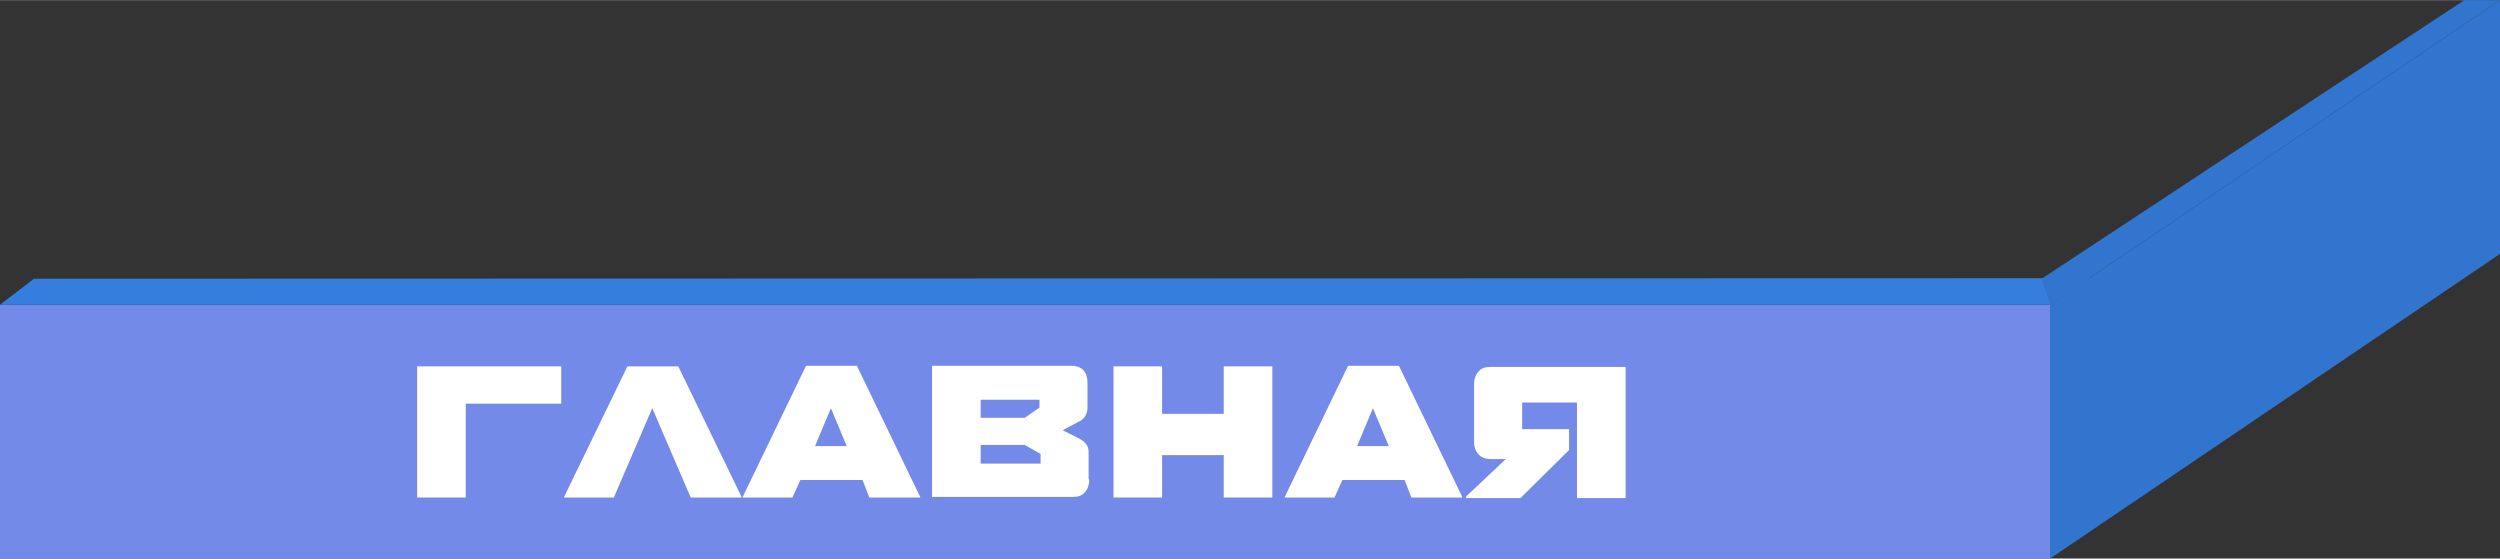 <?xml version="1.0" encoding="UTF-8"?>
<!DOCTYPE svg PUBLIC "-//W3C//DTD SVG 1.1//EN" "http://www.w3.org/Graphics/SVG/1.1/DTD/svg11.dtd">
<!-- Creator: CorelDRAW 2019 (64-Bit) -->
<svg xmlns="http://www.w3.org/2000/svg" xml:space="preserve" width="2.515cm" height="0.562cm" version="1.1" style="shape-rendering:geometricPrecision; text-rendering:geometricPrecision; image-rendering:optimizeQuality; fill-rule:evenodd; clip-rule:evenodd"
viewBox="0 0 4.423 0.988"
 xmlns:xlink="http://www.w3.org/1999/xlink"
 xmlns:xodm="http://www.corel.com/coreldraw/odm/2003">
 <rect x="0" y="0" width="4.423" height="0.988" fill="#333333" stroke="none"/>
 <defs>
  <style type="text/css">
   <![CDATA[
    .fil0 {fill:#3175CF}
    .fil2 {fill:#357EDE}
    .fil1 {fill:#748AE8}
    .fil3 {fill:white;fill-rule:nonzero}
   ]]>
  </style>
 </defs>
 <g id="Слой_x0020_1">
  <polygon class="fil0" points="3.627,0.539 4.423,0 4.423,0.449 3.627,0.988 "/>
  <polygon class="fil1" points="3.627,0.539 -0,0.539 -0,0.988 3.627,0.988 "/>
  <polygon class="fil2" points="0.06,0.493 3.697,0.492 3.627,0.539 -0,0.539 "/>
  <polygon class="fil0" points="4.36,0 3.612,0.493 3.627,0.539 4.423,0 "/>
  <polygon class="fil3" points="0.824,0.714 0.824,0.88 0.738,0.88 0.738,0.648 0.993,0.648 0.993,0.714 "/>
  <polygon id="1" class="fil3" points="1.086,0.88 0.998,0.88 0.998,0.879 1.11,0.648 1.2,0.648 1.312,0.879 1.312,0.88 1.222,0.88 1.154,0.722 "/>
  <path id="2" class="fil3" d="M1.538 0.88l-0.012 -0.031 -0.11 0 -0.014 0.031 -0.088 0 0 -0.001 0.112 -0.232 0.09 0 0.112 0.232 0 0.001 -0.089 0zm-0.068 -0.158l-0.028 0.067 0.056 0 -0.028 -0.067z"/>
  <path id="3" class="fil3" d="M1.927 0.849c0,0.009 -0.003,0.017 -0.008,0.022 -0.005,0.006 -0.012,0.008 -0.021,0.008l-0.249 0 0 -0.232 0.247 0c0.009,0 0.016,0.003 0.021,0.008 0.005,0.006 0.007,0.013 0.007,0.022l0 0.043c0,0.006 -0.001,0.011 -0.004,0.016 -0.003,0.004 -0.006,0.008 -0.012,0.01l-0.028 0.015 0.03 0.015c0.005,0.003 0.009,0.006 0.012,0.01 0.003,0.004 0.004,0.009 0.004,0.015l0 0.046zm-0.088 -0.142l-0.104 0 0 0.032 0.078 0 0.026 -0.018 0 -0.014zm0.002 0.096l-0.028 -0.016 -0.078 0 0 0.033 0.106 0 0 -0.016z"/>
  <polygon id="4" class="fil3" points="2.165,0.88 2.165,0.805 2.056,0.805 2.056,0.88 1.97,0.88 1.97,0.648 2.056,0.648 2.056,0.732 2.165,0.732 2.165,0.648 2.251,0.648 2.251,0.88 "/>
  <path id="5" class="fil3" d="M2.497 0.88l-0.012 -0.031 -0.11 0 -0.014 0.031 -0.088 0 0 -0.001 0.112 -0.232 0.09 0 0.112 0.232 0 0.001 -0.089 0zm-0.068 -0.158l-0.028 0.067 0.056 0 -0.028 -0.067z"/>
  <path id="6" class="fil3" d="M2.594 0.88l0 -0.002 0.07 -0.066 -0.027 0c-0.009,0 -0.016,-0.003 -0.021,-0.008 -0.005,-0.005 -0.008,-0.013 -0.008,-0.022l0 -0.103c0,-0.009 0.003,-0.017 0.008,-0.022 0.005,-0.006 0.012,-0.008 0.021,-0.008l0.239 0 0 0.232 -0.086 0 0 -0.169 -0.097 0 0 0.047 0.083 0 0 0.037 -0.086 0.085 -0.098 0z"/>
 </g>
</svg>

